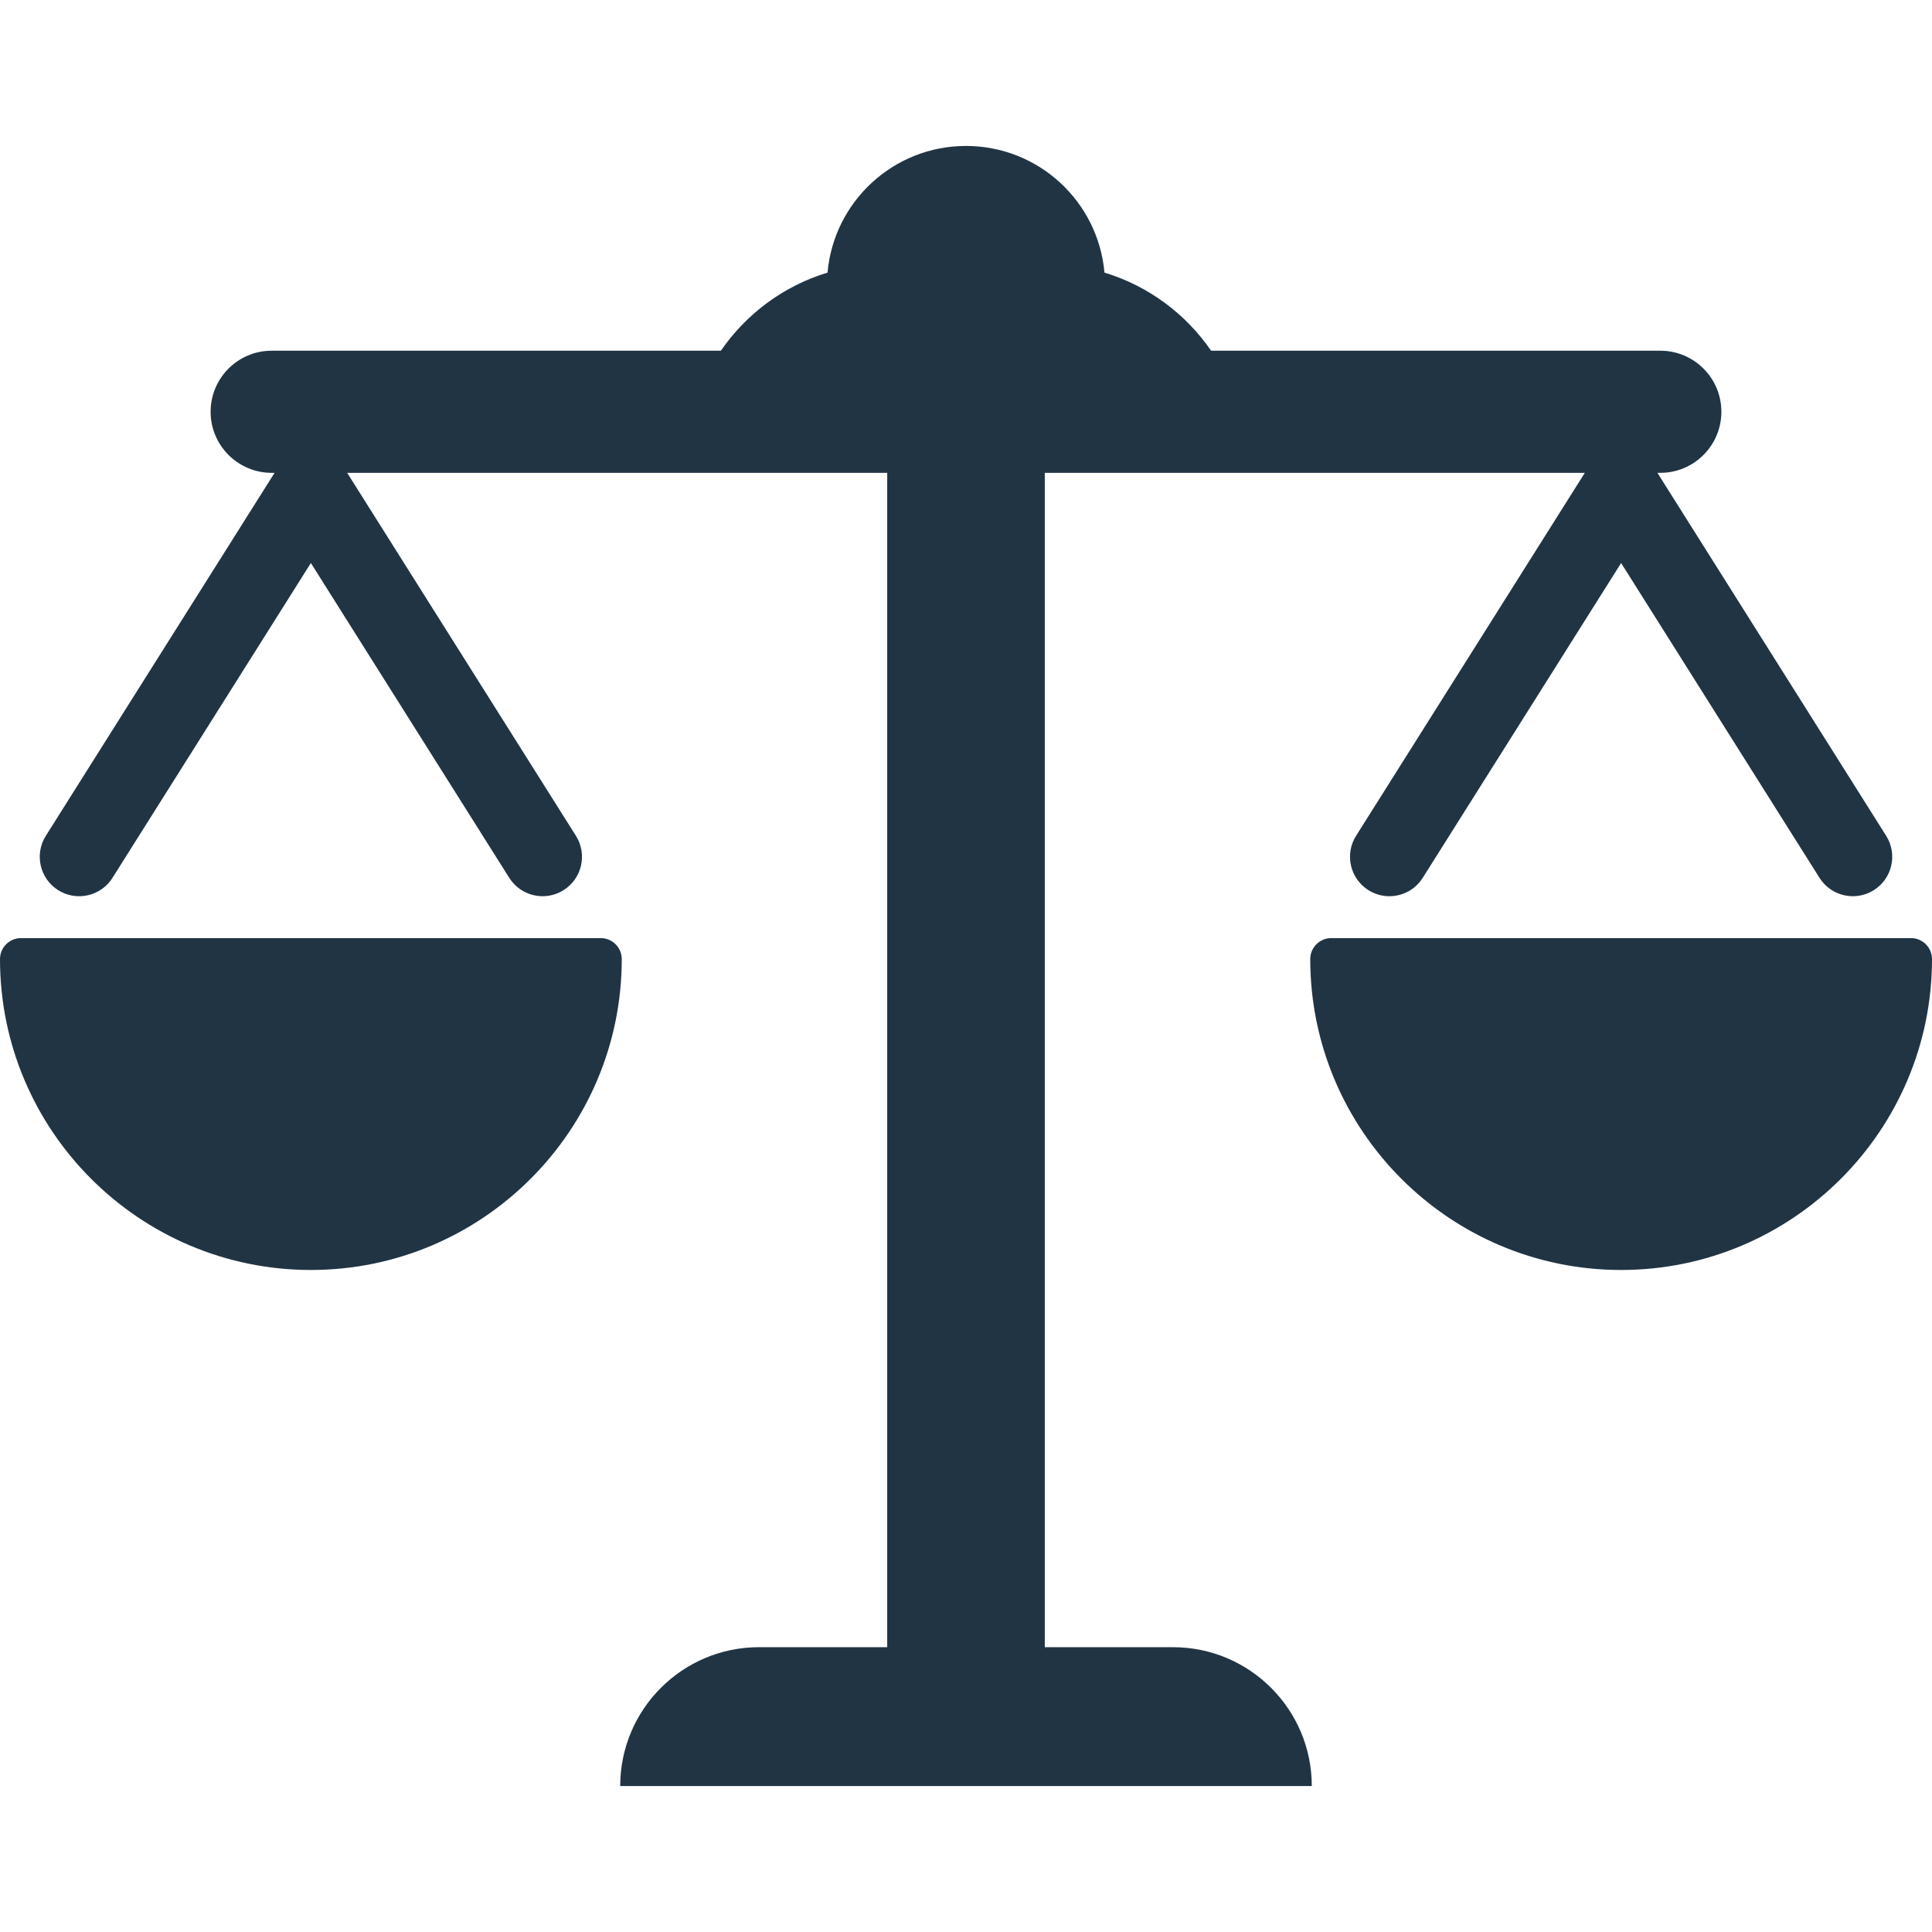 <?xml version="1.0" encoding="iso-8859-1"?>
<!-- Generator: Adobe Illustrator 16.0.0, SVG Export Plug-In . SVG Version: 6.00 Build 0)  -->
<!DOCTYPE svg PUBLIC "-//W3C//DTD SVG 1.1//EN" "http://www.w3.org/Graphics/SVG/1.1/DTD/svg11.dtd">
<svg version="1.1" id="Capa_1" xmlns="http://www.w3.org/2000/svg" xmlns:xlink="http://www.w3.org/1999/xlink" x="0px" y="0px"
	 width="460px" height="460px" viewBox="0 0 460 460" style="enable-background:new 0 0 460 460;" xml:space="preserve">
<g fill="#203444">
	<g>
		<path d="M279.27,392.188h-30.51V112.579h128.58l-54.464,86.423c-2.762,4.382-1.448,10.176,2.935,12.937
			c1.554,0.98,3.282,1.445,4.992,1.445c3.115,0,6.161-1.551,7.944-4.378l47.235-74.954l47.233,74.954
			c2.763,4.382,8.557,5.696,12.938,2.933c4.382-2.761,5.694-8.555,2.933-12.937l-54.462-86.423h0.688
			c8.029,0,14.539-6.51,14.539-14.539c0-8.028-6.509-14.538-14.539-14.538H288.356c-6.04-8.786-14.954-15.438-25.39-18.596
			C261.475,48.005,247.289,34.75,230,34.75c-17.29,0-31.475,13.255-32.967,30.156c-10.436,3.158-19.35,9.81-25.389,18.596H64.688
			c-8.03,0-14.54,6.51-14.54,14.538c0,8.029,6.509,14.539,14.54,14.539h0.688l-54.464,86.423
			c-2.762,4.382-1.448,10.176,2.934,12.937c1.554,0.98,3.283,1.445,4.992,1.445c3.114,0,6.162-1.551,7.945-4.378l47.235-74.954
			l47.234,74.954c2.762,4.382,8.555,5.696,12.937,2.933c4.383-2.761,5.696-8.555,2.935-12.937l-54.463-86.423h128.58v279.607
			h-30.509c-18.259,0-33.062,14.804-33.062,33.063h164.661C312.331,406.99,297.528,392.188,279.27,392.188z"/>
		<path d="M143.035,223.359H5c-2.761,0-5,2.238-5,5c0,40.813,33.204,74.017,74.018,74.017c40.813,0,74.018-33.204,74.018-74.017
			C148.035,225.598,145.796,223.359,143.035,223.359z"/>
		<path d="M455,223.359H316.965c-2.761,0-5,2.238-5,5c0,40.813,33.204,74.017,74.019,74.017c40.813,0,74.017-33.204,74.017-74.017
			C460,225.598,457.761,223.359,455,223.359z"/>
	</g>
</g>
<g>
</g>
<g>
</g>
<g>
</g>
<g>
</g>
<g>
</g>
<g>
</g>
<g>
</g>
<g>
</g>
<g>
</g>
<g>
</g>
<g>
</g>
<g>
</g>
<g>
</g>
<g>
</g>
<g>
</g>
</svg>
